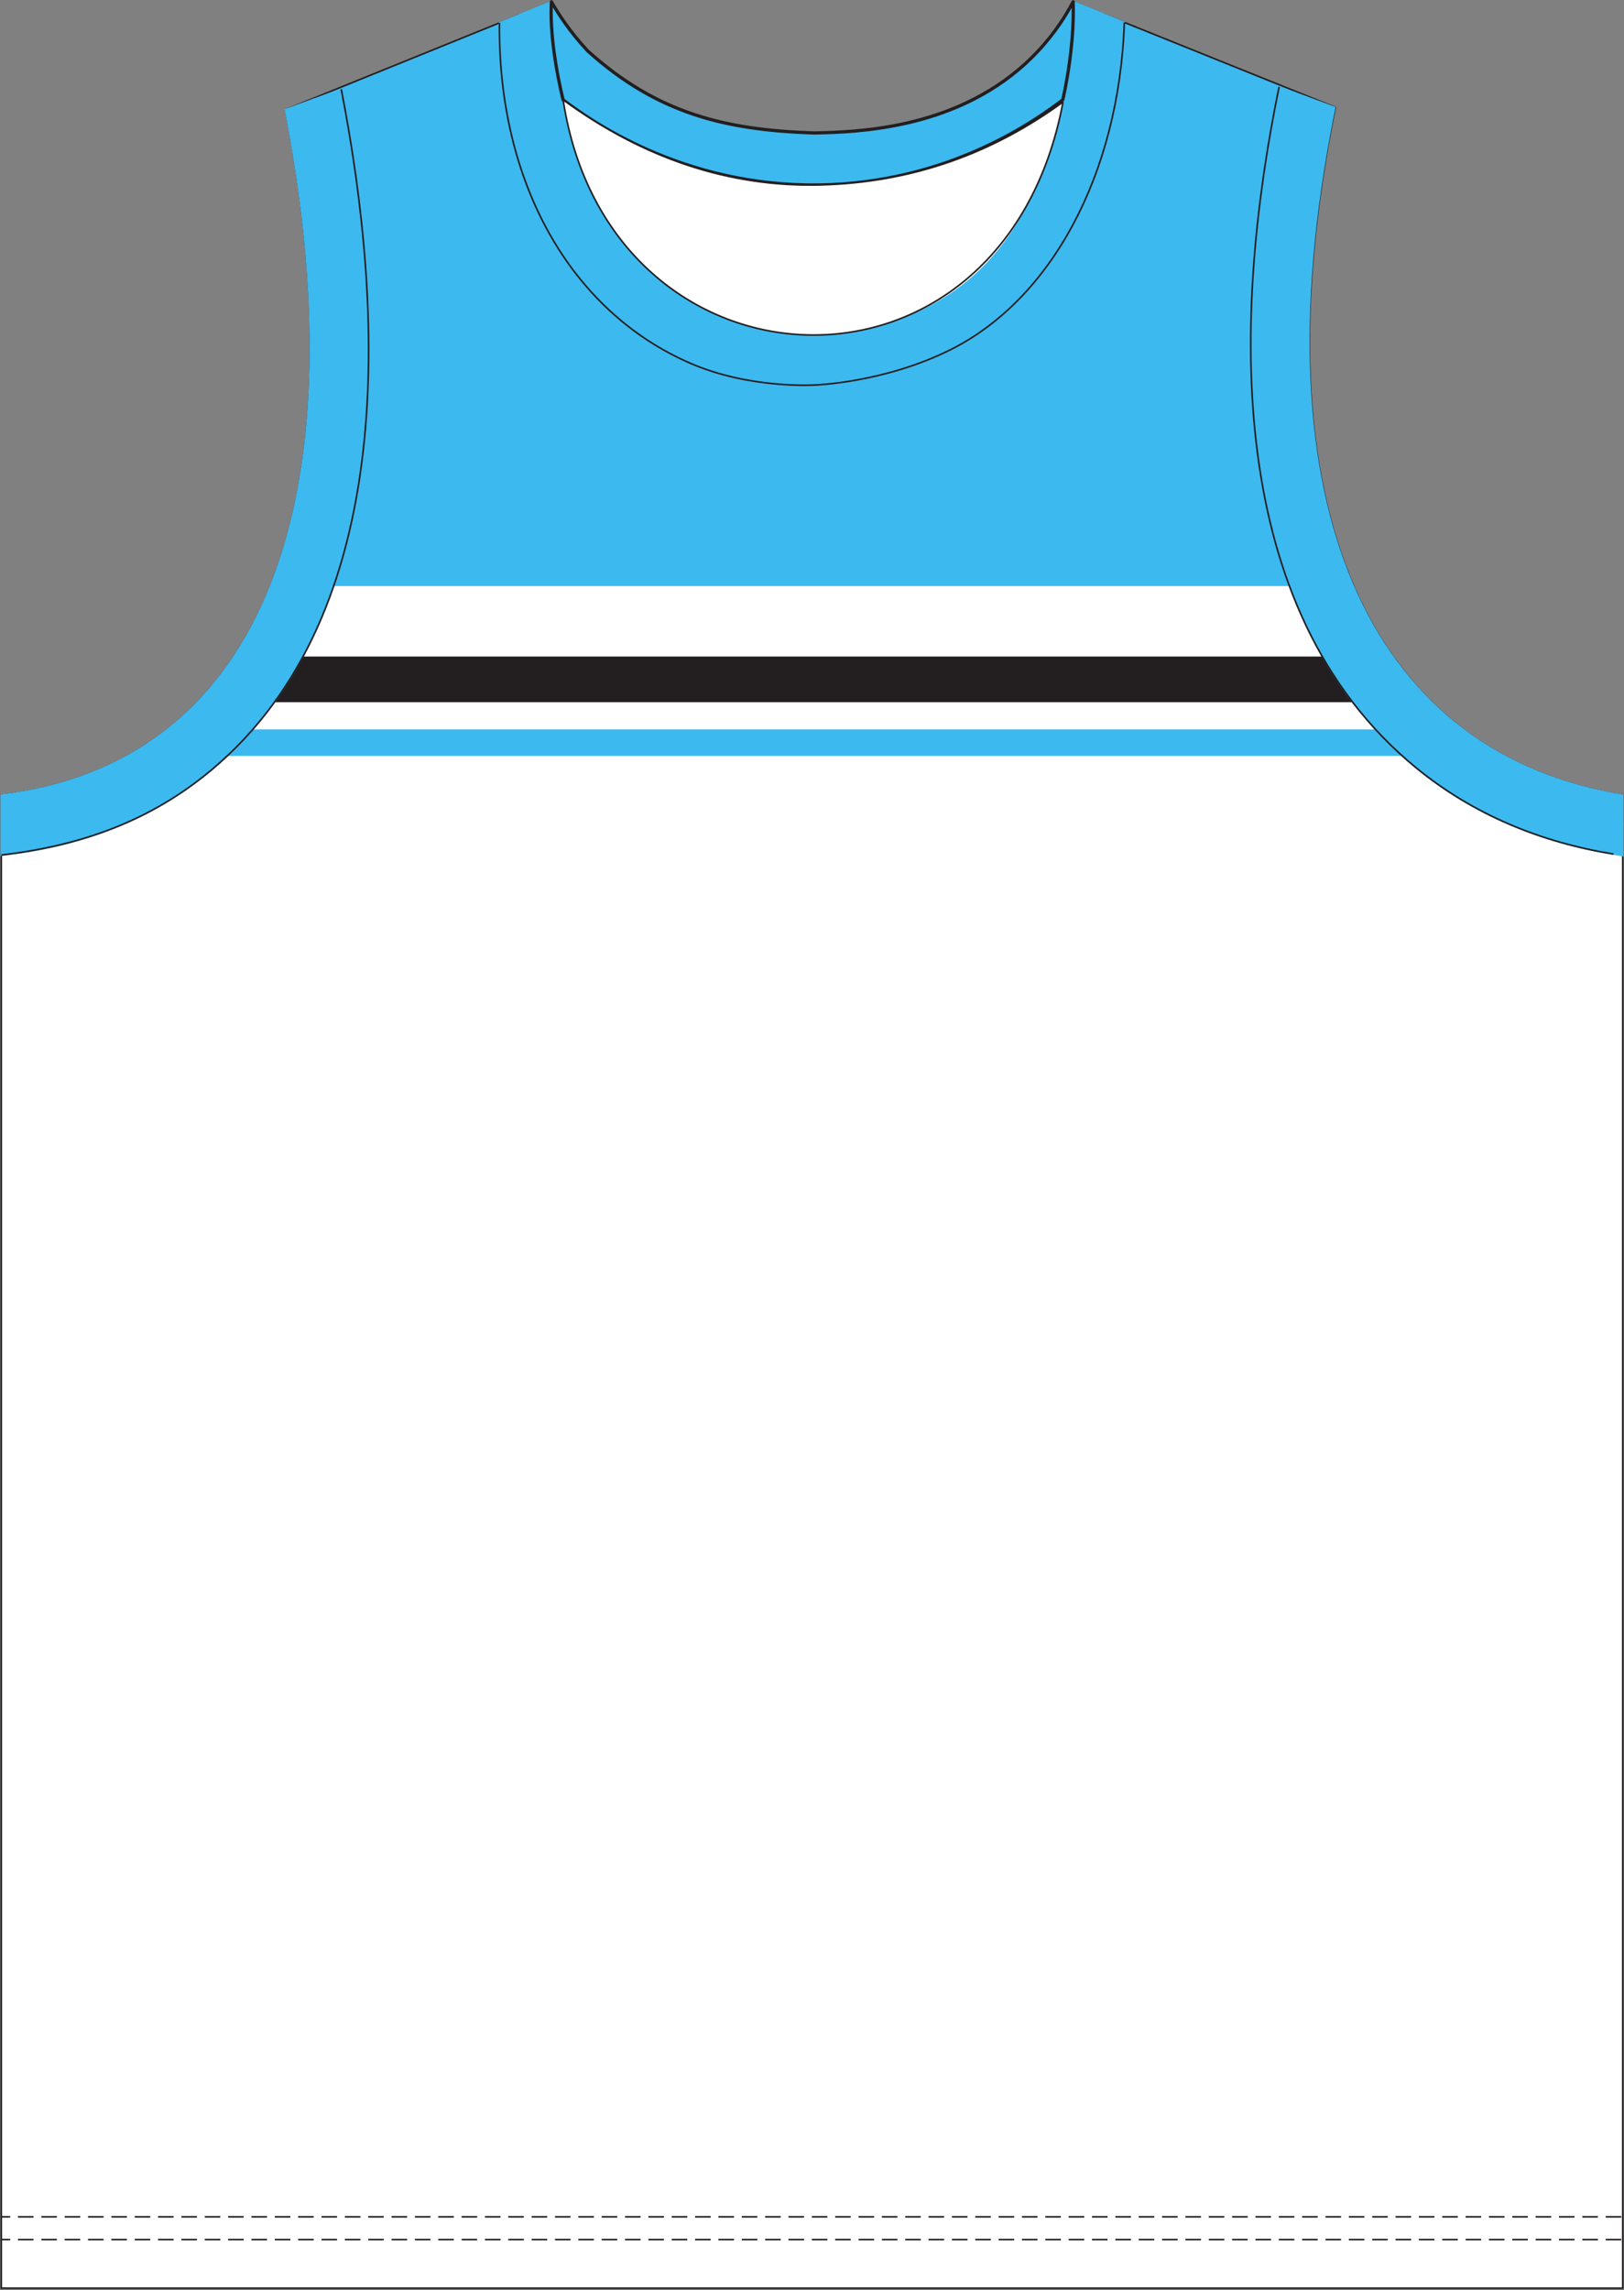 <?xml version="1.0" encoding="utf-8"?>
<!-- Generator: Adobe Illustrator 19.1.0, SVG Export Plug-In . SVG Version: 6.00 Build 0)  -->
<svg version="1.1" id="Layer_1" xmlns="http://www.w3.org/2000/svg" xmlns:xlink="http://www.w3.org/1999/xlink" x="0px" y="0px"
	 viewBox="0 0 500.79 706.1" style="enable-background:new 0 0 500.79 706.1;" xml:space="preserve">
<rect x="0" y="0" width="500.79" height="706.1" fill="#808080" stroke="none"/>
<style type="text/css">
	<![CDATA[
	@font-face{font-family:'codaheavy';src:url('/fonts/coda-heavy-webfont.woff') format('woff')}
	text{font-family:Impact,codaheavy,sans-serif}
	.Colour1.fill{fill-rule:evenodd;clip-rule:evenodd;fill:#FFFFFF;}
	.Colour2.fill{clip-path:url(#SVGID_4_);fill-rule:evenodd;clip-rule:evenodd;fill:#3CB9EF;}
	.Colour3.fill{clip-path:url(#SVGID_4_);fill-rule:evenodd;clip-rule:evenodd;fill:#231F20;}
	.InnerTrim.fill{fill-rule:evenodd;clip-rule:evenodd;fill:#3CB9EF;}
	.NeckAndArmTrim.fill{fill-rule:evenodd;clip-rule:evenodd;fill:#3CB9EF;}
	.st0{clip-path:url(#SVGID_2_);fill-rule:evenodd;clip-rule:evenodd;fill:#FFFFFF;}
	.st1{clip-path:url(#SVGID_4_);fill:none;stroke:#231F20;stroke-width:0.5;stroke-miterlimit:10;stroke-dasharray:4.8,2.4;}
	.st4{fill:none;stroke:#231F20;stroke-width:0.5;stroke-miterlimit:2.613;}
	.st5{fill:none;stroke:#3CB9EF;stroke-width:0.5;stroke-miterlimit:2.613;}
	.st6{fill:#FFFFFF;}
	.st7{fill:none;stroke:#231F20;stroke-linecap:round;stroke-linejoin:round;stroke-miterlimit:10;}
	.st8{fill-rule:evenodd;clip-rule:evenodd;fill:#FFFFFF;}
	]]>
</style>
<path class="Colour1 fill" d="M0.4,705.55h500V245.21c-77.84-12.62-113.96-88.64-88.64-212.11L330.92,0.55
	c-31.7,155.85-131.43,149.53-160.88,0L88.03,33.82c23.5,120.77-7.07,201.82-87.63,211.34V705.55z"/>
<g>
	<g>
		<defs>
			<path id="SVGID_1_" d="M170.04,0.55L88.03,33.82c23.5,120.77-7.07,201.82-87.63,211.34v460.39h500V245.21
				c-77.84-12.62-113.96-88.64-88.64-212.11L330.92,0.55C299.22,156.4,199.48,150.08,170.04,0.55"/>
		</defs>
		<clipPath id="SVGID_2_">
			<use xlink:href="#SVGID_1_"  style="overflow:visible;"/>
		</clipPath>
		<line class="st0" x1="-16.06" y1="683.55" x2="516.85" y2="683.55"/>
		<line class="st0" x1="-16.06" y1="690.56" x2="516.85" y2="690.56"/>
		<rect x="-30.61" y="-25.04" class="st0" width="562.02" height="205.75"/>
		<rect x="-30.61" y="202.44" class="st0" width="562.02" height="14.07"/>
		<rect x="-30.61" y="224.9" class="st0" width="562.02" height="8.19"/>
	</g>
	<g>
		<defs>
			<path id="SVGID_3_" d="M170.04,0.55L88.03,33.82c23.5,120.77-7.07,201.82-87.63,211.34v460.39h500V245.21
				c-77.84-12.62-113.96-88.64-88.64-212.11L330.92,0.55C299.22,156.4,199.48,150.08,170.04,0.55"/>
		</defs>
		<clipPath id="SVGID_4_">
			<use xlink:href="#SVGID_3_"  style="overflow:visible;"/>
		</clipPath>
		<line class="st1" x1="-16.06" y1="683.55" x2="516.85" y2="683.55"/>
		<line class="st1" x1="-16.06" y1="690.56" x2="516.85" y2="690.56"/>
		<rect x="-30.61" y="-25.04" class="Colour2 fill" width="562.02" height="205.75"/>
		<rect x="-30.61" y="202.44" class="Colour3 fill" width="562.02" height="14.07"/>
		<rect x="-30.61" y="224.9" class="Colour2 fill" width="562.02" height="8.19"/>
	</g>
	<g>
		<defs>
			<path id="SVGID_5_" d="M170.04,0.55L88.03,33.82c23.5,120.77-7.07,201.82-87.63,211.34v460.39h500V245.21
				c-77.84-12.62-113.96-88.64-88.64-212.11L330.92,0.55C299.22,156.4,199.48,150.08,170.04,0.55"/>
		</defs>
		<clipPath id="SVGID_6_">
			<use xlink:href="#SVGID_5_"  style="overflow:visible;"/>
		</clipPath>
	</g>
</g>
<path class="st4" d="M0.4,705.55h500V245.21c-77.84-12.62-113.96-88.64-88.64-212.11L330.92,0.55
	c-31.7,155.85-131.43,149.53-160.88,0L88.03,33.82c23.5,120.77-7.07,201.82-87.63,211.34V705.55z"/>
<path class="InnerTrim fill" d="M170.04,0.55c-0.04,7.29,0.54,17.88,3.61,30.24c3.71,14.94,12.08,48.65,42.86,64.47
	c14.67,7.54,28.85,8.15,34.3,8.16c4.1,0.01,22.31-0.3,39.95-11.15c28.01-17.22,34.35-48.56,37.68-65.02
	c2.23-11.02,2.56-20.35,2.47-26.69l15.8,6.36c-1.68,47.52-22.96,85.49-53.39,100.81c-20.65,10.4-42.16,11-42.16,11
	s-19.85,1.27-38.23-6.68c-37.1-16.06-59.43-55.79-58.92-104.99L170.04,0.55z"/>
<path class="InnerTrim fill" d="M500.4,263.81v-9.64l-8.96-1.25c-98.32-21.57-106-129.7-90.28-213.94l1.77-9.05l-8.49-3.15
	l-0.54,2.61c-14.02,68.38-16.28,159.06,42.92,207.46c17.64,14.42,38.48,22.9,60.74,26.5L500.4,263.81z"/>
<path class="InnerTrim fill" d="M105.22,27.5l-8.66,3.19l1.7,9.07c14.47,81.58,10.05,195.43-88.9,213.28L0.4,254v9.66l2.09-0.24
	c23.07-2.73,44.64-10.89,62.68-25.98c57.18-47.84,53.54-140.63,40.59-207.18L105.22,27.5z"/>
<path class="st5" d="M170.04,0.55c-0.04,7.29,0.54,17.88,3.61,30.24c3.71,14.94,12.08,48.65,42.86,64.47
	c14.67,7.54,28.85,8.15,34.3,8.16c4.1,0.01,22.31-0.3,39.95-11.15c28.01-17.22,34.35-48.56,37.68-65.02
	c2.23-11.02,2.56-20.35,2.47-26.69l15.8,6.36c-1.68,47.52-22.96,85.49-53.39,100.81c-20.65,10.4-42.16,11-42.16,11
	s-19.85,1.27-38.23-6.68c-37.1-16.06-59.43-55.79-58.92-104.99L170.04,0.55z"/>
<path class="st5" d="M500.4,263.81v-9.64l-8.96-1.25c-98.32-21.57-106-129.7-90.28-213.94l1.77-9.05l-8.49-3.15l-0.54,2.61
	c-14.02,68.38-16.28,159.06,42.92,207.46c17.64,14.42,38.48,22.9,60.74,26.5L500.4,263.81z"/>
<path class="st5" d="M105.22,27.5l-8.66,3.19l1.7,9.07c14.47,81.58,10.05,195.43-88.9,213.28L0.4,254v9.66l2.09-0.24
	c23.07-2.73,44.64-10.89,62.68-25.98c57.18-47.84,53.54-140.63,40.59-207.18L105.22,27.5z"/>
<path class="st4" d="M346.72,6.91c-1.68,47.52-22.96,85.5-53.39,100.81c-20.65,10.39-42.16,11-42.16,11s-19.85,1.27-38.23-6.68
	c-37.1-16.06-59.43-55.8-58.92-104.99"/>
<path class="st4" d="M394.43,26.78c-14.22,69.35-17.78,160.87,42.38,210.07c17.64,14.42,38.48,22.9,60.74,26.5"/>
<path class="st4" d="M0.4,263.66c24.27-2.87,45.68-10.26,64.77-26.22c58.11-48.62,53.21-142.33,40.06-209.93"/>
<path class="st6" d="M290.85,92.93c-17.64,10.85-35.85,11.15-39.95,11.15c-5.46-0.01-19.63-0.61-34.31-8.15
	c-30.78-15.82-39.15-49.53-42.86-64.47c7.59,5.76,36.32,26.16,78.8,25.58c40.3-0.54,67.4-19.6,75.27-25.58
	C324.24,48.56,316.96,76.87,290.85,92.93"/>
<path class="st4" d="M290.85,92.93c-17.64,10.85-35.85,11.15-39.95,11.15c-5.46-0.01-19.63-0.61-34.31-8.15
	c-30.78-15.82-39.15-49.53-42.86-64.47c7.59,5.76,36.32,26.16,78.8,25.58c40.3-0.54,67.4-19.6,75.27-25.58
	C324.24,48.56,316.96,76.87,290.85,92.93z"/>
<path class="NeckAndArmTrim fill" d="M96.55,30.69l-1.11,0.41l-7.42,2.73c0.64,3.3,1.23,6.56,1.8,9.79
	C109.82,158.96,78.76,235.9,0.4,245.16v1.12v7.71l8.96-0.96c98.95-17.85,103.37-131.7,88.89-213.28L96.55,30.69z"/>
<path class="NeckAndArmTrim fill" d="M500.4,254.17v-8.96c-75.97-12.32-112.35-84.98-90.53-203.23c0.54-2.92,1.1-5.87,1.71-8.84
	l-6.91-2.56l-1.75-0.65l-1.77,9.05c-15.72,84.24-8.04,192.37,90.28,213.94L500.4,254.17z"/>
<path class="NeckAndArmTrim fill" d="M170.04,0.55c-0.04,7.29,0.54,17.88,3.61,30.24c3.71,14.94,12.08,48.65,42.86,64.47
	c14.67,7.54,28.85,8.15,34.3,8.15c4.1,0.01,22.31-0.3,39.95-11.15c28.01-17.22,34.35-48.56,37.68-65.02
	c2.23-11.02,2.57-20.35,2.47-26.69l9.12,3.67c-4.07,62.94-32.24,105.72-88.91,106.07c-58.81,3.55-86.9-48.77-90.34-105.98
	L170.04,0.55z"/>
<path class="st5" d="M96.55,30.69l-1.11,0.41l-7.42,2.73c0.64,3.3,1.23,6.56,1.8,9.79C109.82,158.96,78.76,235.9,0.4,245.16v1.12
	v7.71l8.96-0.96c98.95-17.85,103.37-131.7,88.89-213.28L96.55,30.69z"/>
<path class="st5" d="M500.4,254.17v-8.96c-75.97-12.32-112.35-84.98-90.53-203.23c0.54-2.92,1.1-5.87,1.71-8.84l-6.91-2.56
	l-1.75-0.65l-1.77,9.05c-15.72,84.24-8.04,192.37,90.28,213.94L500.4,254.17z"/>
<path class="st5" d="M170.04,0.55c-0.04,7.29,0.54,17.88,3.61,30.24c3.71,14.94,12.08,48.65,42.86,64.47
	c14.67,7.54,28.85,8.15,34.3,8.15c4.1,0.01,22.31-0.3,39.95-11.15c28.01-17.22,34.35-48.56,37.68-65.02
	c2.23-11.02,2.57-20.35,2.47-26.69l9.12,3.67c-4.07,62.94-32.24,105.72-88.91,106.07c-58.81,3.55-86.9-48.77-90.34-105.98
	L170.04,0.55z"/>
<path class="NeckAndArmTrim fill" d="M171.25,18.79c1.07,6.86,2.4,12,2.4,12c7.58,5.76,36.39,26.83,78.88,26.25
	c40.3-0.54,67.32-20.28,75.19-26.25c0,0,1.17-4.85,2.11-11.77c0.13-0.98,0.26-2,0.38-3.05c0.53-4.71,0.89-10.08,0.71-15.41
	c-2.08,3.94-5.53,9.6-11.01,15.4c-1.14,1.21-2.37,2.43-3.69,3.64c-22.36,20.42-52.35,21.11-65.11,21.4
	c-27.34-0.89-48.38-5.92-69.86-25.28C175.57,9.65,172,3.98,170.04,0.55c-0.28,4.92,0.13,10.29,0.76,15.13
	C170.94,16.75,171.09,17.79,171.25,18.79"/>
<path class="st7" d="M171.25,18.79c1.07,6.86,2.4,12,2.4,12c7.58,5.76,36.39,26.83,78.88,26.25c40.3-0.54,67.32-20.28,75.19-26.25
	c0,0,1.17-4.85,2.11-11.77c0.13-0.98,0.26-2,0.38-3.05c0.53-4.71,0.89-10.08,0.71-15.41c-2.08,3.94-5.53,9.6-11.01,15.4
	c-1.14,1.21-2.37,2.43-3.69,3.64c-22.36,20.42-52.35,21.11-65.11,21.4c-27.34-0.89-48.38-5.92-69.86-25.28
	C175.57,9.65,172,3.98,170.04,0.55c-0.28,4.92,0.13,10.29,0.76,15.13C170.94,16.75,171.09,17.79,171.25,18.79z"/>
<path class="st8" d="M173.65,30.78c14.23,93.62,135.64,99.51,154.15,0.67c-21.37,15.59-46.21,24.94-75.27,25.58
	C224.93,57.64,198.51,48.97,173.65,30.78"/>
<path class="st4" d="M173.65,30.78c14.23,93.62,135.64,99.51,154.15,0.67c-21.37,15.59-46.21,24.94-75.27,25.58
	C224.93,57.64,198.51,48.97,173.65,30.78z"/>
<g id="FBodyLogos"></g>
</svg>
